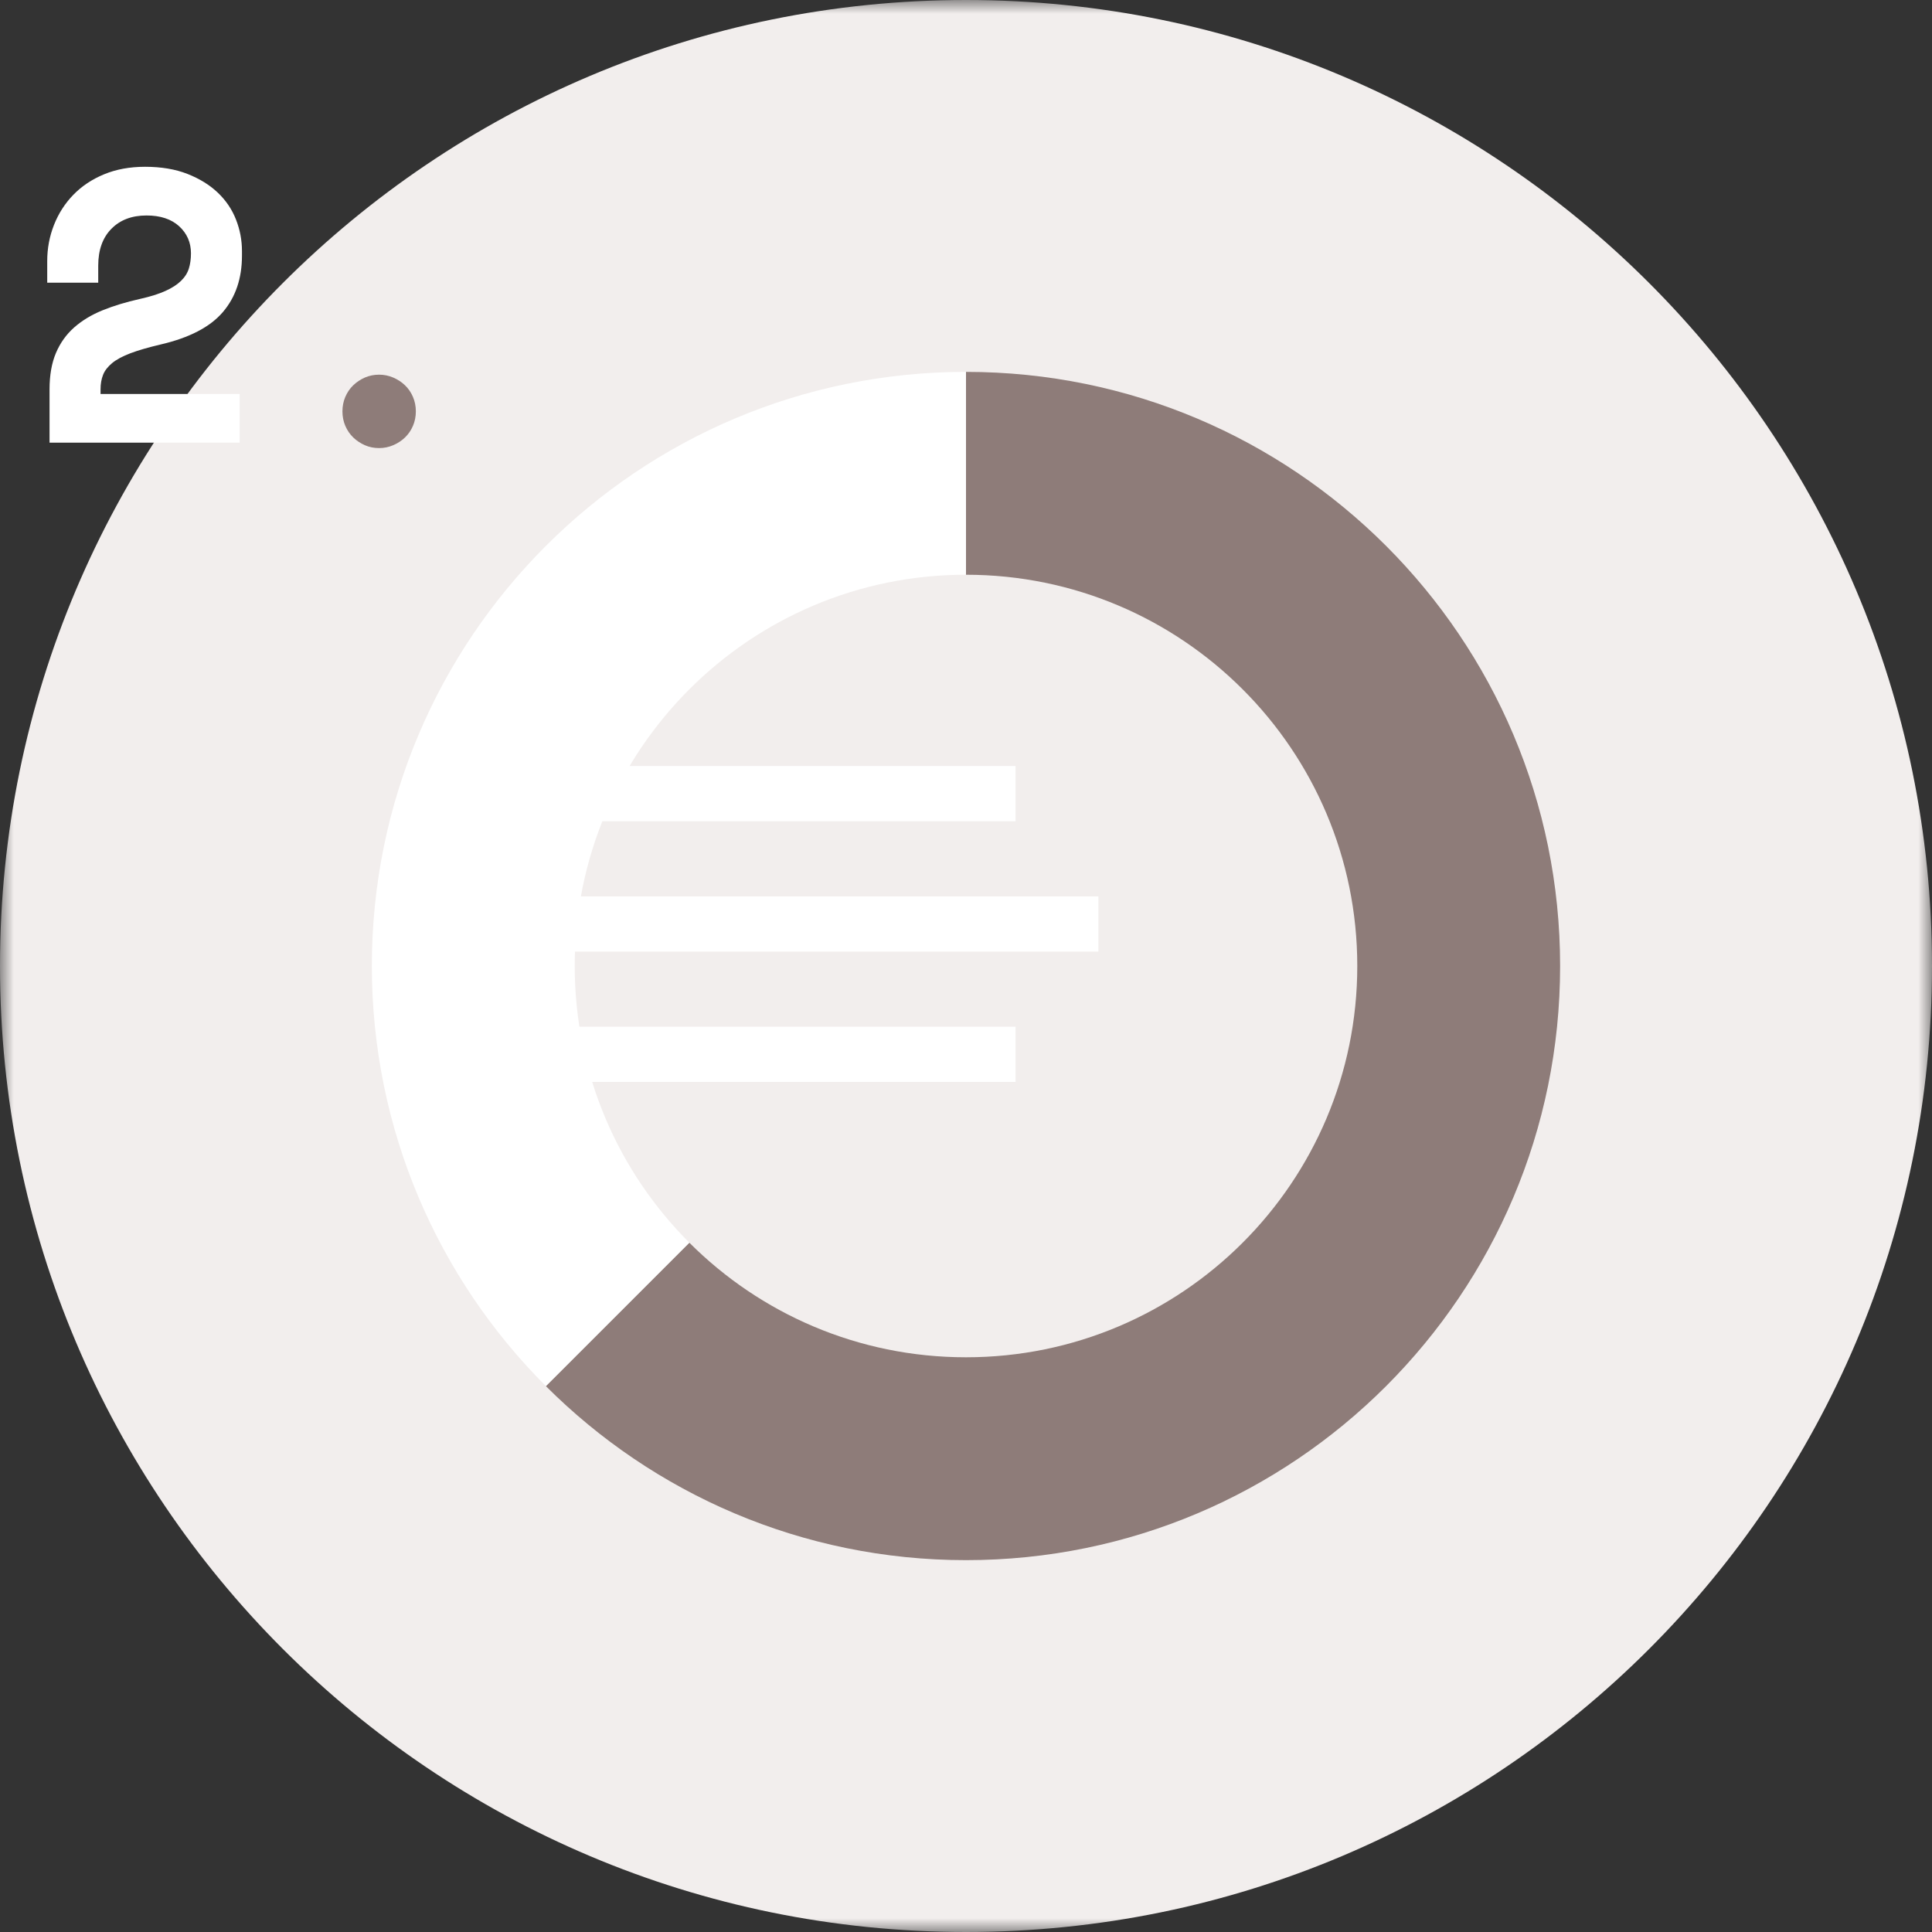 <?xml version="1.0" encoding="UTF-8"?>
<svg width="70px" height="70px" viewBox="0 0 70 70" version="1.1" xmlns="http://www.w3.org/2000/svg" xmlns:xlink="http://www.w3.org/1999/xlink">
    <rect x="0" y="0" width="70" height="70" fill="#333333" stroke="none"/>
    <!-- Generator: Sketch 55.2 (78181) - https://sketchapp.com -->
    <title>how-icon_learn</title>
    <desc>Created with Sketch.</desc>
    <defs>
        <polygon id="path-1" points="0 0 70 0 70 70 0 70"></polygon>
        <polygon id="path-3" points="0 70 70 70 70 0 0 0"></polygon>
    </defs>
    <g id="Page-1" stroke="none" stroke-width="1" fill="none" fill-rule="evenodd">
        <g id="Crystal_homepage_hovers" transform="translate(-685, -949)">
            <g id="How-it-works" transform="translate(-224, 774)">
                <g id="1-2-3" transform="translate(0.137, 107)">
                    <g id="Learn" transform="translate(768, 68)">
                        <g id="how-icon_learn" transform="translate(140.863, 0)">
                            <g id="Group-3">
                                <mask id="mask-2" fill="white">
                                    <use xlink:href="#path-1"></use>
                                </mask>
                                <g id="Clip-2"></g>
                                <path d="M70,35 C70,15.67 54.33,0 35,0 C15.67,0 0,15.67 0,35 C0,54.33 15.67,70 35,70 C54.33,70 70,54.33 70,35" id="Fill-1" fill="#F2EEED" mask="url(#mask-2)"></path>
                            </g>
                            <path d="M8.683,14.275 L8.683,16.039 L1.795,16.039 L1.795,14.107 C1.795,13.594 1.872,13.155 2.026,12.791 C2.18,12.427 2.4,12.119 2.684,11.867 C2.969,11.615 3.312,11.407 3.713,11.244 C4.115,11.081 4.567,10.943 5.071,10.831 C5.445,10.747 5.75,10.651 5.988,10.544 C6.226,10.437 6.415,10.316 6.555,10.18 C6.695,10.045 6.79,9.896 6.842,9.732 C6.893,9.569 6.919,9.384 6.919,9.179 C6.919,8.787 6.777,8.461 6.493,8.199 C6.207,7.938 5.813,7.807 5.309,7.807 C4.777,7.807 4.352,7.968 4.036,8.29 C3.718,8.612 3.559,9.058 3.559,9.627 L3.559,10.243 L1.711,10.243 L1.711,9.459 C1.711,9.002 1.792,8.566 1.956,8.15 C2.12,7.735 2.353,7.371 2.657,7.058 C2.959,6.746 3.33,6.498 3.769,6.316 C4.207,6.134 4.703,6.043 5.253,6.043 C5.841,6.043 6.354,6.129 6.793,6.302 C7.232,6.475 7.598,6.701 7.892,6.981 C8.186,7.261 8.406,7.586 8.55,7.954 C8.695,8.323 8.767,8.703 8.767,9.095 L8.767,9.263 C8.767,10.085 8.537,10.766 8.075,11.307 C7.612,11.849 6.859,12.24 5.813,12.483 C5.374,12.586 5.013,12.691 4.728,12.798 C4.444,12.905 4.222,13.025 4.063,13.155 C3.905,13.286 3.794,13.428 3.734,13.582 C3.673,13.736 3.643,13.911 3.643,14.107 L3.643,14.275 L8.683,14.275 Z" id="Fill-4" fill="#fff"></path>
                            <path d="M15.067,14.905 C15.067,15.092 15.032,15.267 14.962,15.43 C14.892,15.593 14.796,15.733 14.674,15.85 C14.553,15.967 14.411,16.06 14.248,16.13 C14.085,16.2 13.914,16.235 13.737,16.235 C13.55,16.235 13.378,16.2 13.218,16.13 C13.06,16.06 12.92,15.967 12.798,15.85 C12.677,15.733 12.582,15.593 12.511,15.43 C12.442,15.267 12.407,15.092 12.407,14.905 C12.407,14.718 12.442,14.543 12.511,14.38 C12.582,14.217 12.677,14.076 12.798,13.96 C12.92,13.843 13.06,13.75 13.218,13.68 C13.378,13.61 13.55,13.575 13.737,13.575 C13.914,13.575 14.085,13.61 14.248,13.68 C14.411,13.75 14.553,13.843 14.674,13.96 C14.796,14.076 14.892,14.217 14.962,14.38 C15.032,14.543 15.067,14.718 15.067,14.905" id="Fill-6" fill="#8E7C79"></path>
                            <path d="M35,13.474 L35,20.824 C42.83,20.824 49.177,27.171 49.177,35 C49.177,42.83 42.83,49.177 35,49.177 C31.085,49.177 27.541,47.59 24.976,45.025 L19.778,50.222 C23.674,54.117 29.056,56.527 35,56.527 C46.889,56.527 56.526,46.889 56.526,35 C56.526,23.112 46.889,13.474 35,13.474" id="Fill-8" fill="#8E7C79"></path>
                            <path d="M20.823,35 C20.823,27.17 27.17,20.823 35,20.823 L35,13.474 C23.111,13.474 13.473,23.111 13.473,35 C13.473,40.944 15.883,46.326 19.778,50.221 L24.975,45.024 C22.41,42.459 20.823,38.915 20.823,35" id="Fill-10" fill="#FFFFFF"></path>
                            <mask id="mask-4" fill="white">
                                <use xlink:href="#path-3"></use>
                            </mask>
                            <g id="Clip-13"></g>
                            <polygon id="Fill-12" fill="#fff" mask="url(#mask-4)" points="19.169 29.755 36.795 29.755 36.795 27.755 19.169 27.755"></polygon>
                            <polygon id="Fill-14" fill="#fff" mask="url(#mask-4)" points="19.169 34.478 39.797 34.478 39.797 32.478 19.169 32.478"></polygon>
                            <polygon id="Fill-15" fill="#fff" mask="url(#mask-4)" points="19.169 39.2 36.795 39.2 36.795 37.2 19.169 37.2"></polygon>
                        </g>
                    </g>
                </g>
            </g>
        </g>
    </g>
</svg>